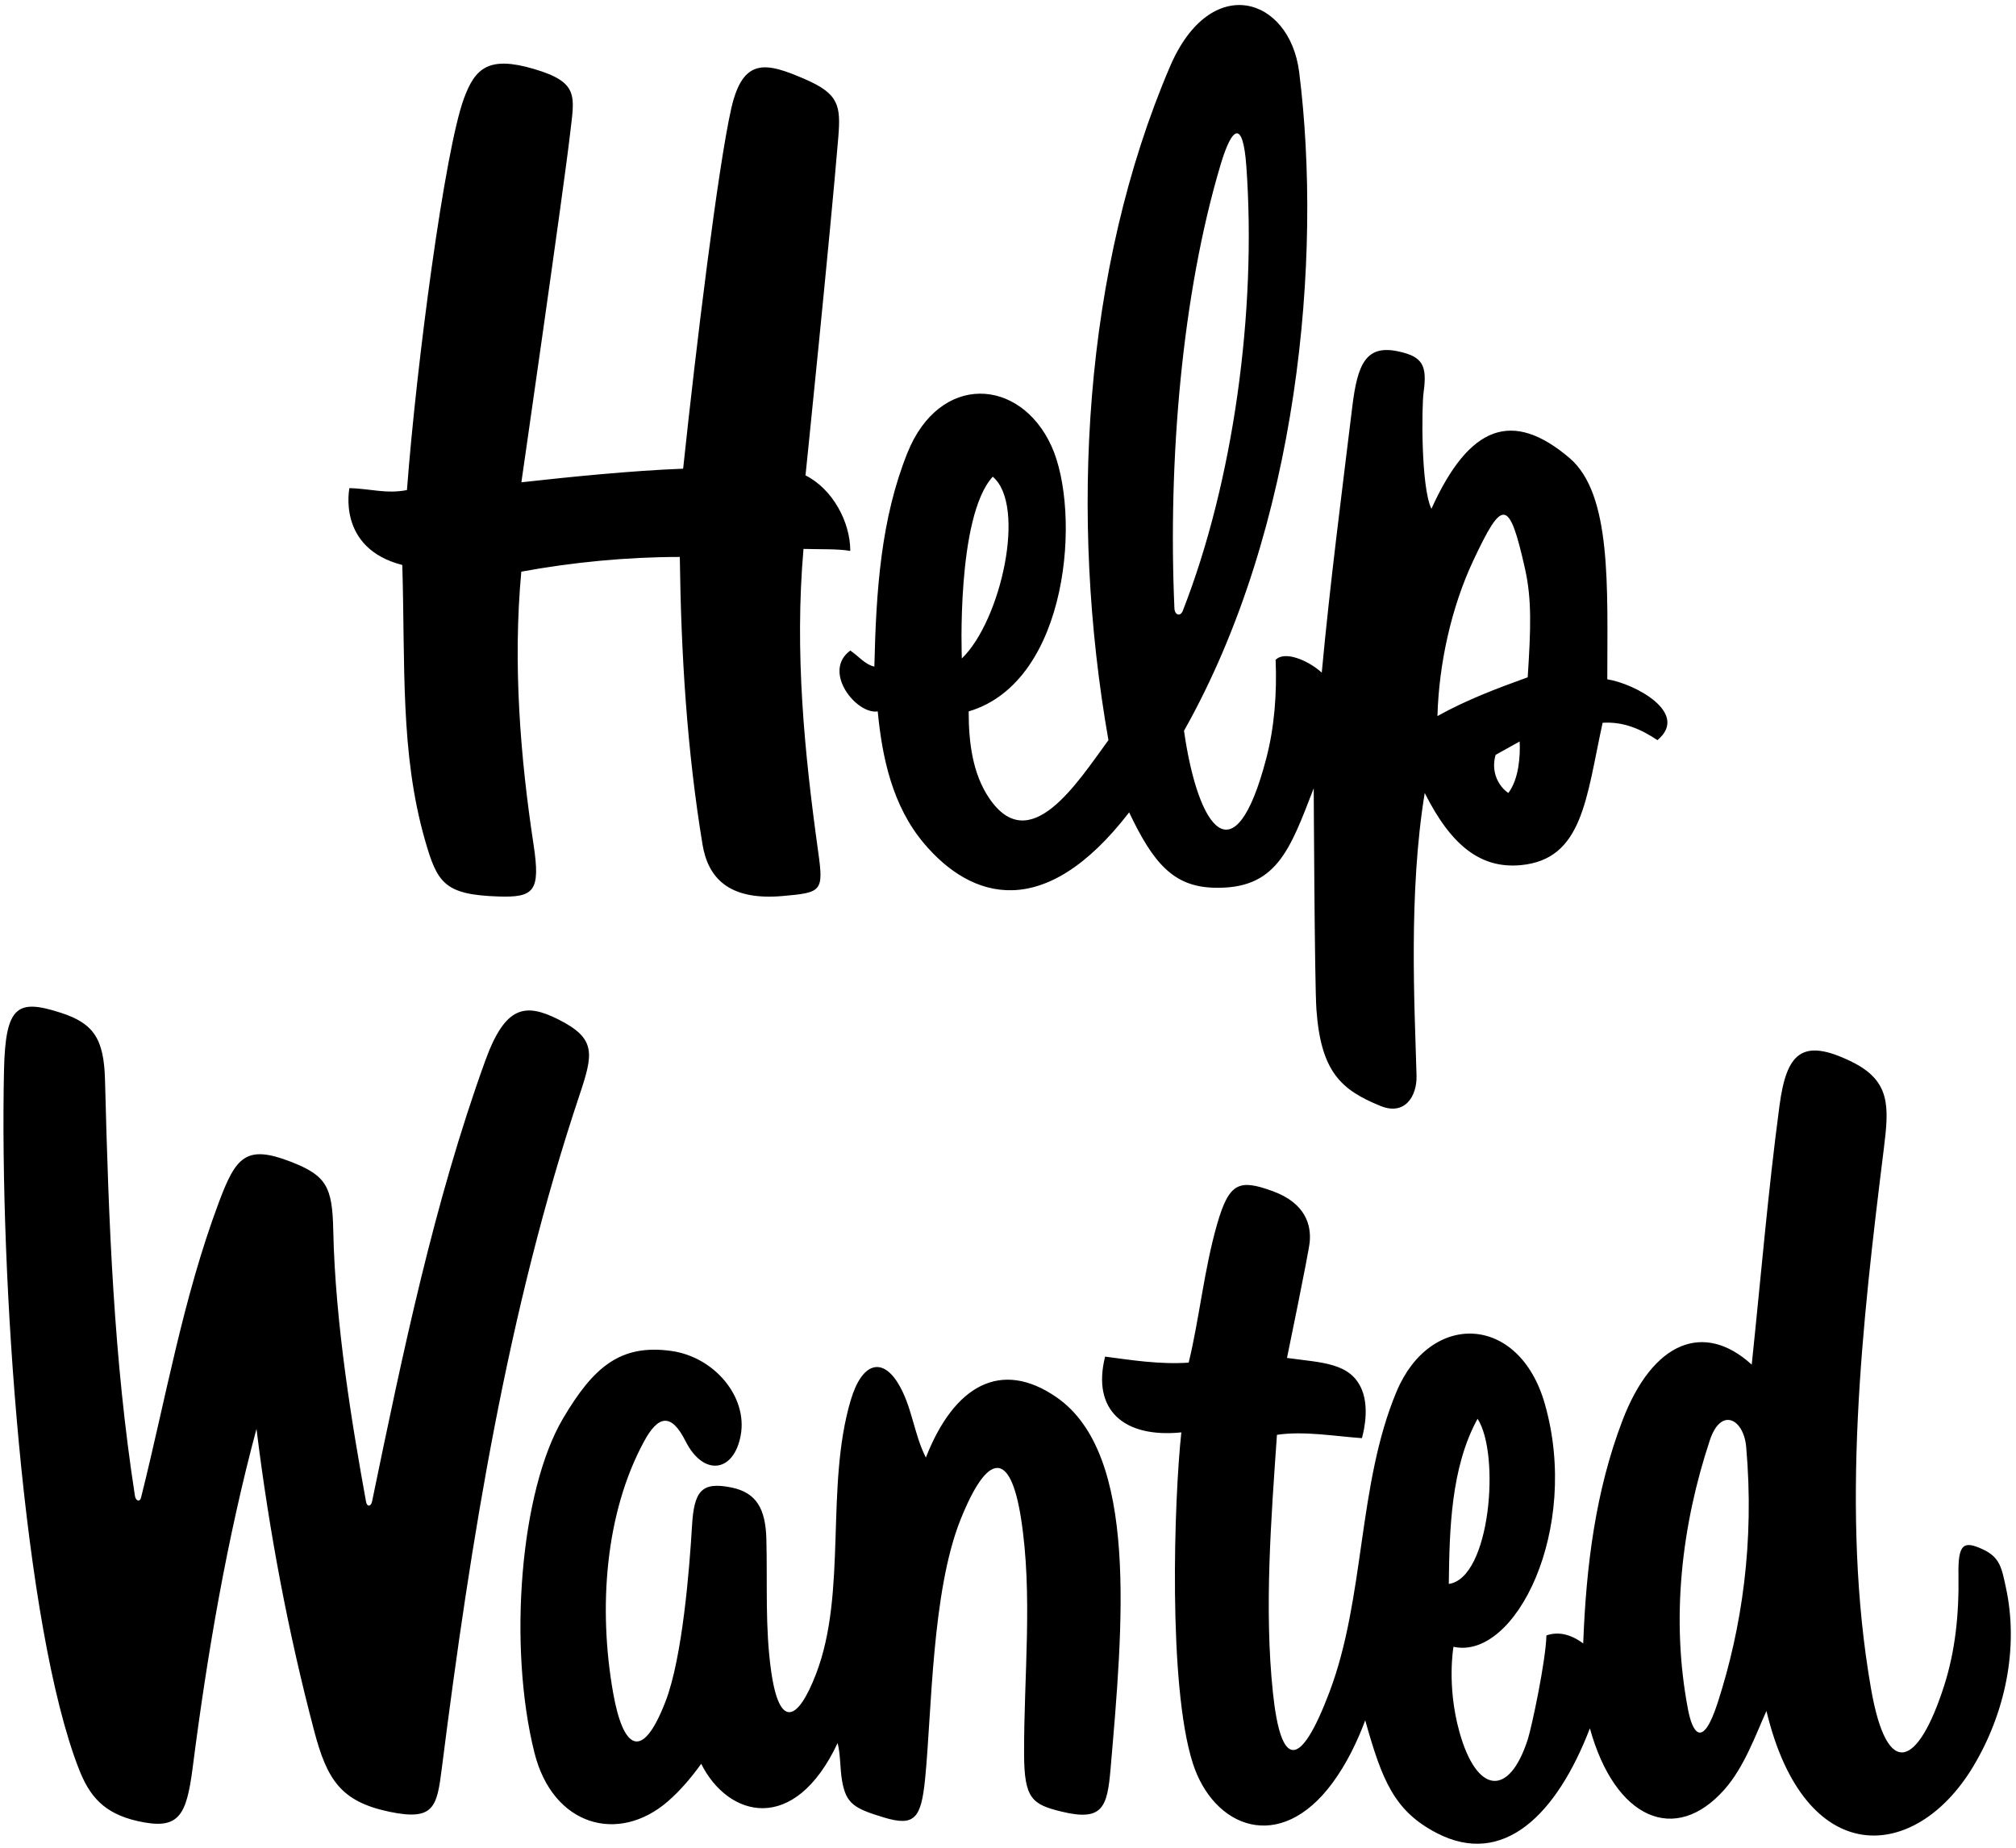 <?xml version="1.0" encoding="UTF-8"?>
<svg xmlns="http://www.w3.org/2000/svg" xmlns:xlink="http://www.w3.org/1999/xlink" width="349pt" height="320pt" viewBox="0 0 349 320" version="1.1">
<g id="surface1">
<path style=" stroke:none;fill-rule:nonzero;fill:rgb(0%,0%,0%);fill-opacity:1;" d="M 151.949 123.172 C 152.715 131.211 154.508 139.566 159.949 146.016 C 168.125 155.711 180.758 159.754 195.473 140.652 C 199.66 149.512 203.18 153.453 210 153.695 C 220.957 154.078 223.258 147.254 227.426 136.484 C 227.426 136.484 227.574 170.32 227.891 174.762 C 228.66 185.539 232.113 188.699 239.012 191.496 C 243.223 193.203 245.32 189.773 245.223 186.254 C 244.887 174.047 243.816 154.59 246.641 137.297 C 251.223 146.43 256.355 150.441 263.281 149.789 C 274.039 148.777 274.582 138.195 277.438 125.141 C 281.141 124.906 284.148 126.297 286.926 128.148 C 292.574 123.441 282.973 118.355 278.246 117.613 C 278.246 101.691 279.059 85.539 271.691 79.285 C 261.855 70.93 254.383 73.535 247.801 88.094 C 245.949 84.273 246.121 70.273 246.438 67.996 C 247.09 63.285 246.332 61.746 242.027 60.832 C 236.441 59.648 234.996 63.062 234.098 70.453 C 232.305 85.211 230.246 101.043 228.816 116.457 C 226.383 114.258 222.332 112.637 220.828 114.258 C 221.07 120.047 220.629 125.891 219.211 131.309 C 213.73 152.277 207.422 143.691 204.969 126.527 C 224.852 91.254 228.945 44.594 224.906 12.484 C 223.27 -0.543 209.57 -4.914 202.531 11.551 C 187.527 46.648 185.094 89.473 191.887 128.148 C 186.484 135.535 178.262 148.59 171.238 138.188 C 168.383 133.953 167.691 128.625 167.691 123.172 C 185.137 118.016 187.188 88.578 182.027 77.242 C 176.617 65.355 162.652 64.516 157.078 78.434 C 152.535 89.766 151.664 102.094 151.367 115.414 C 149.746 115.066 148.59 113.562 147.199 112.637 C 142.258 116.254 148.258 123.754 151.949 123.172 Z M 261.113 137.297 C 259.258 136.004 258.102 133.473 258.914 130.695 L 263.078 128.379 C 263.195 130.812 262.965 134.863 261.113 137.297 Z M 255.055 97.039 C 260.062 86.391 261.234 86.09 264.008 98.504 C 265.188 103.793 265.016 108.797 264.469 117.266 C 259.027 119.234 253.82 121.203 248.844 123.98 C 249.09 114.934 251.254 105.117 255.055 97.039 Z M 211.316 28.469 C 213.34 21.703 215.184 20.797 215.758 28.754 C 217.574 53.914 213.512 83.406 204.758 105.754 C 204.344 106.809 203.359 106.512 203.309 105.32 C 202.188 79.828 204.582 50.996 211.316 28.469 Z M 171.859 82.535 C 177.758 87.504 173.258 107.504 166.508 114.004 C 166.508 114.004 165.508 89.504 171.859 82.535 Z M 60.496 84.508 C 64.199 84.621 66.859 85.547 70.449 84.852 C 72.125 62.715 77.004 26.078 80.301 17.086 C 82.227 11.824 84.551 9.609 92.449 11.945 C 100.371 14.285 99.434 16.664 98.68 23.246 C 97.656 32.25 90.258 83.504 90.258 83.504 C 98.594 82.578 109.23 81.496 118.262 81.148 C 120.5 60.008 124.285 28.988 126.594 18.773 C 128.637 9.758 132.746 10.848 139.383 13.719 C 145.223 16.25 145.574 18.293 145.121 23.781 C 143.754 40.395 139.445 82.309 139.445 82.309 C 144.074 84.621 147.199 90.297 147.199 95.387 C 145.008 95.004 142.133 95.129 139.098 95.039 C 137.531 112.996 139.262 130.387 141.652 147.555 C 142.602 154.367 142.238 154.539 135.496 155.137 C 125.941 155.984 122.539 151.793 121.613 146.195 C 118.926 129.898 117.898 113.215 117.684 96.43 C 108.535 96.43 99.043 97.355 90.246 98.977 C 88.762 114.973 90.09 131.258 92.367 146.234 C 93.594 154.312 92.473 155.418 86.312 155.219 C 76.902 154.914 75.691 152.871 73.562 145.422 C 69.25 130.324 70.168 115.133 69.641 97.82 C 58.258 94.898 60.496 84.508 60.496 84.508 Z M 100.293 189.684 C 87.938 226.668 81.539 266.223 76.469 306.281 C 75.637 312.883 75.105 315.285 67.465 313.699 C 58.953 311.934 56.602 308.086 54.379 299.656 C 49.918 282.738 46.59 265.215 44.402 247.387 C 39.332 266.328 35.926 286.008 33.359 306.016 C 32.258 314.59 30.895 316.902 23.805 315.297 C 17.91 313.961 15.469 310.906 13.68 306.34 C 4.051 281.734 -0.094 221.078 0.695 185.254 C 0.941 173.984 3.102 172.973 10.48 175.336 C 16.215 177.176 17.996 179.844 18.18 187.008 C 18.816 211.906 19.688 235.258 23.359 258.988 C 23.5 259.906 24.215 260.109 24.418 259.293 C 28.707 242.16 31.629 224.895 37.875 208.203 C 40.82 200.336 42.547 198.129 50.305 201.129 C 56.516 203.531 57.535 205.477 57.691 213.004 C 58.031 229.25 61.008 247 63.371 260.027 C 63.535 260.93 64.219 260.879 64.406 259.984 C 69.719 234.281 75.145 208.145 84.004 183.66 C 87.453 174.133 90.895 173.613 96.637 176.492 C 103.289 179.824 102.715 182.438 100.293 189.684 Z M 347.258 274.898 C 346.535 271.57 346.285 269.656 343.258 268.254 C 339.879 266.688 338.949 267.305 339.039 272.758 C 339.152 279.555 338.473 285.918 336.535 291.941 C 332.16 305.535 326.742 308.707 323.891 292.32 C 318.598 261.914 322.371 229.066 326.133 198.77 C 327.02 191.617 327.316 187.172 320.613 183.859 C 311.902 179.559 309.262 182.363 308.051 191.477 C 306.059 206.445 304.852 221.016 303.25 236.273 C 295.008 228.754 286.105 232.18 280.836 246.035 C 276.242 258.109 274.586 270.973 274.078 284.543 C 271.879 282.922 269.754 282.453 267.711 283.156 C 267.59 287.652 265.152 299.055 264.504 301.082 C 261.273 311.238 255.648 310.668 252.645 299.855 C 250.41 291.824 251.621 285.125 251.621 285.125 C 262.324 287.5 273.652 264.797 267.422 243.027 C 262.977 227.488 247.633 226.988 241.777 240.91 C 235.012 257 236.34 276.598 230.148 292.965 C 225.047 306.441 221.746 306.223 220.359 293.047 C 218.828 278.516 220.07 262.754 221.059 248.426 C 225.688 247.73 231.016 248.66 235.762 249.004 C 235.762 249.004 237.242 244.25 235.773 240.648 C 233.836 235.906 228.879 235.961 222.797 235.113 C 222.797 235.113 226.566 216.879 226.734 215.023 C 226.988 212.238 226.133 208.332 220.27 206.215 C 214.547 204.145 212.793 204.691 210.711 211.918 C 208.445 219.777 207.629 228.332 205.777 235.926 C 200.684 236.273 195.707 235.461 191.309 234.883 C 188.996 244.109 194.508 249.004 204.508 248.004 C 203.254 259.516 202.172 291.742 206.484 305.262 C 210.062 316.469 221.551 321.098 230.695 308.668 C 233.156 305.324 235.008 301.445 236.34 297.859 C 239.258 308.254 241.363 313.551 248.699 317.363 C 260.262 323.379 269.492 314.176 275.234 299.246 C 279.582 315 290.035 319.477 298.547 309.809 C 301.938 305.961 303.844 300.578 305.797 296.238 C 312.453 323.918 331.551 322.43 341.5 306 C 347.125 296.711 349.516 285.352 347.258 274.898 Z M 255.789 245.648 C 259.758 251.754 258.008 273.254 250.809 274.242 C 250.926 264.863 251.156 254.098 255.789 245.648 Z M 297.363 294.789 C 294.621 303.285 292.922 299.586 292.246 296.102 C 289.18 280.238 291.141 263.996 296.008 249.34 C 297.934 243.543 301.863 245.68 302.289 250.504 C 303.742 267.02 301.547 281.844 297.363 294.789 Z M 192.254 306.273 C 191.688 312.867 190.918 315.406 183.777 313.664 C 178.684 312.422 177.316 311.438 177.285 303.754 C 177.23 290.211 178.836 276.07 176.738 262.797 C 174.891 251.086 170.977 251.375 166.281 263.113 C 161.289 275.586 161.309 296.402 160.152 307.969 C 159.469 314.82 158.355 316.289 153.031 314.68 C 147.941 313.141 146.461 312.348 145.77 308.293 C 145.406 306.168 145.523 303.82 145.004 301.793 C 137.496 317.785 126.031 314.676 121.387 305.383 C 119.809 307.594 117.859 309.941 115.641 311.871 C 107.086 319.309 95.699 316.199 92.512 303.441 C 87.93 285.098 90.02 258.188 97.473 245.586 C 102.727 236.699 107.379 232.668 116.234 233.906 C 123.605 234.938 129.453 241.781 128.23 248.5 C 127.043 254.996 121.762 255.648 118.688 249.539 C 116.145 244.473 113.895 245.176 111.535 249.496 C 104.727 261.984 103.555 278.492 106.145 293.113 C 107.816 302.562 111.059 305.367 115.215 294.586 C 118.141 287.004 119.359 271.617 119.793 264.242 C 120.148 258.148 121.434 256.496 126.609 257.543 C 130.957 258.422 132.539 261.25 132.672 266.5 C 132.867 274.402 132.43 281.723 133.496 289.324 C 134.926 299.48 138.137 297.984 141.273 289.816 C 146.703 275.672 142.82 257.438 147.273 242.434 C 149.215 235.883 152.688 234.988 155.453 239.48 C 157.895 243.445 158.184 248.258 160.281 252.363 C 165.16 239.902 173.254 235.258 182.895 241.918 C 197.188 251.789 194.375 281.547 192.254 306.273 "/>
</g>
</svg>
